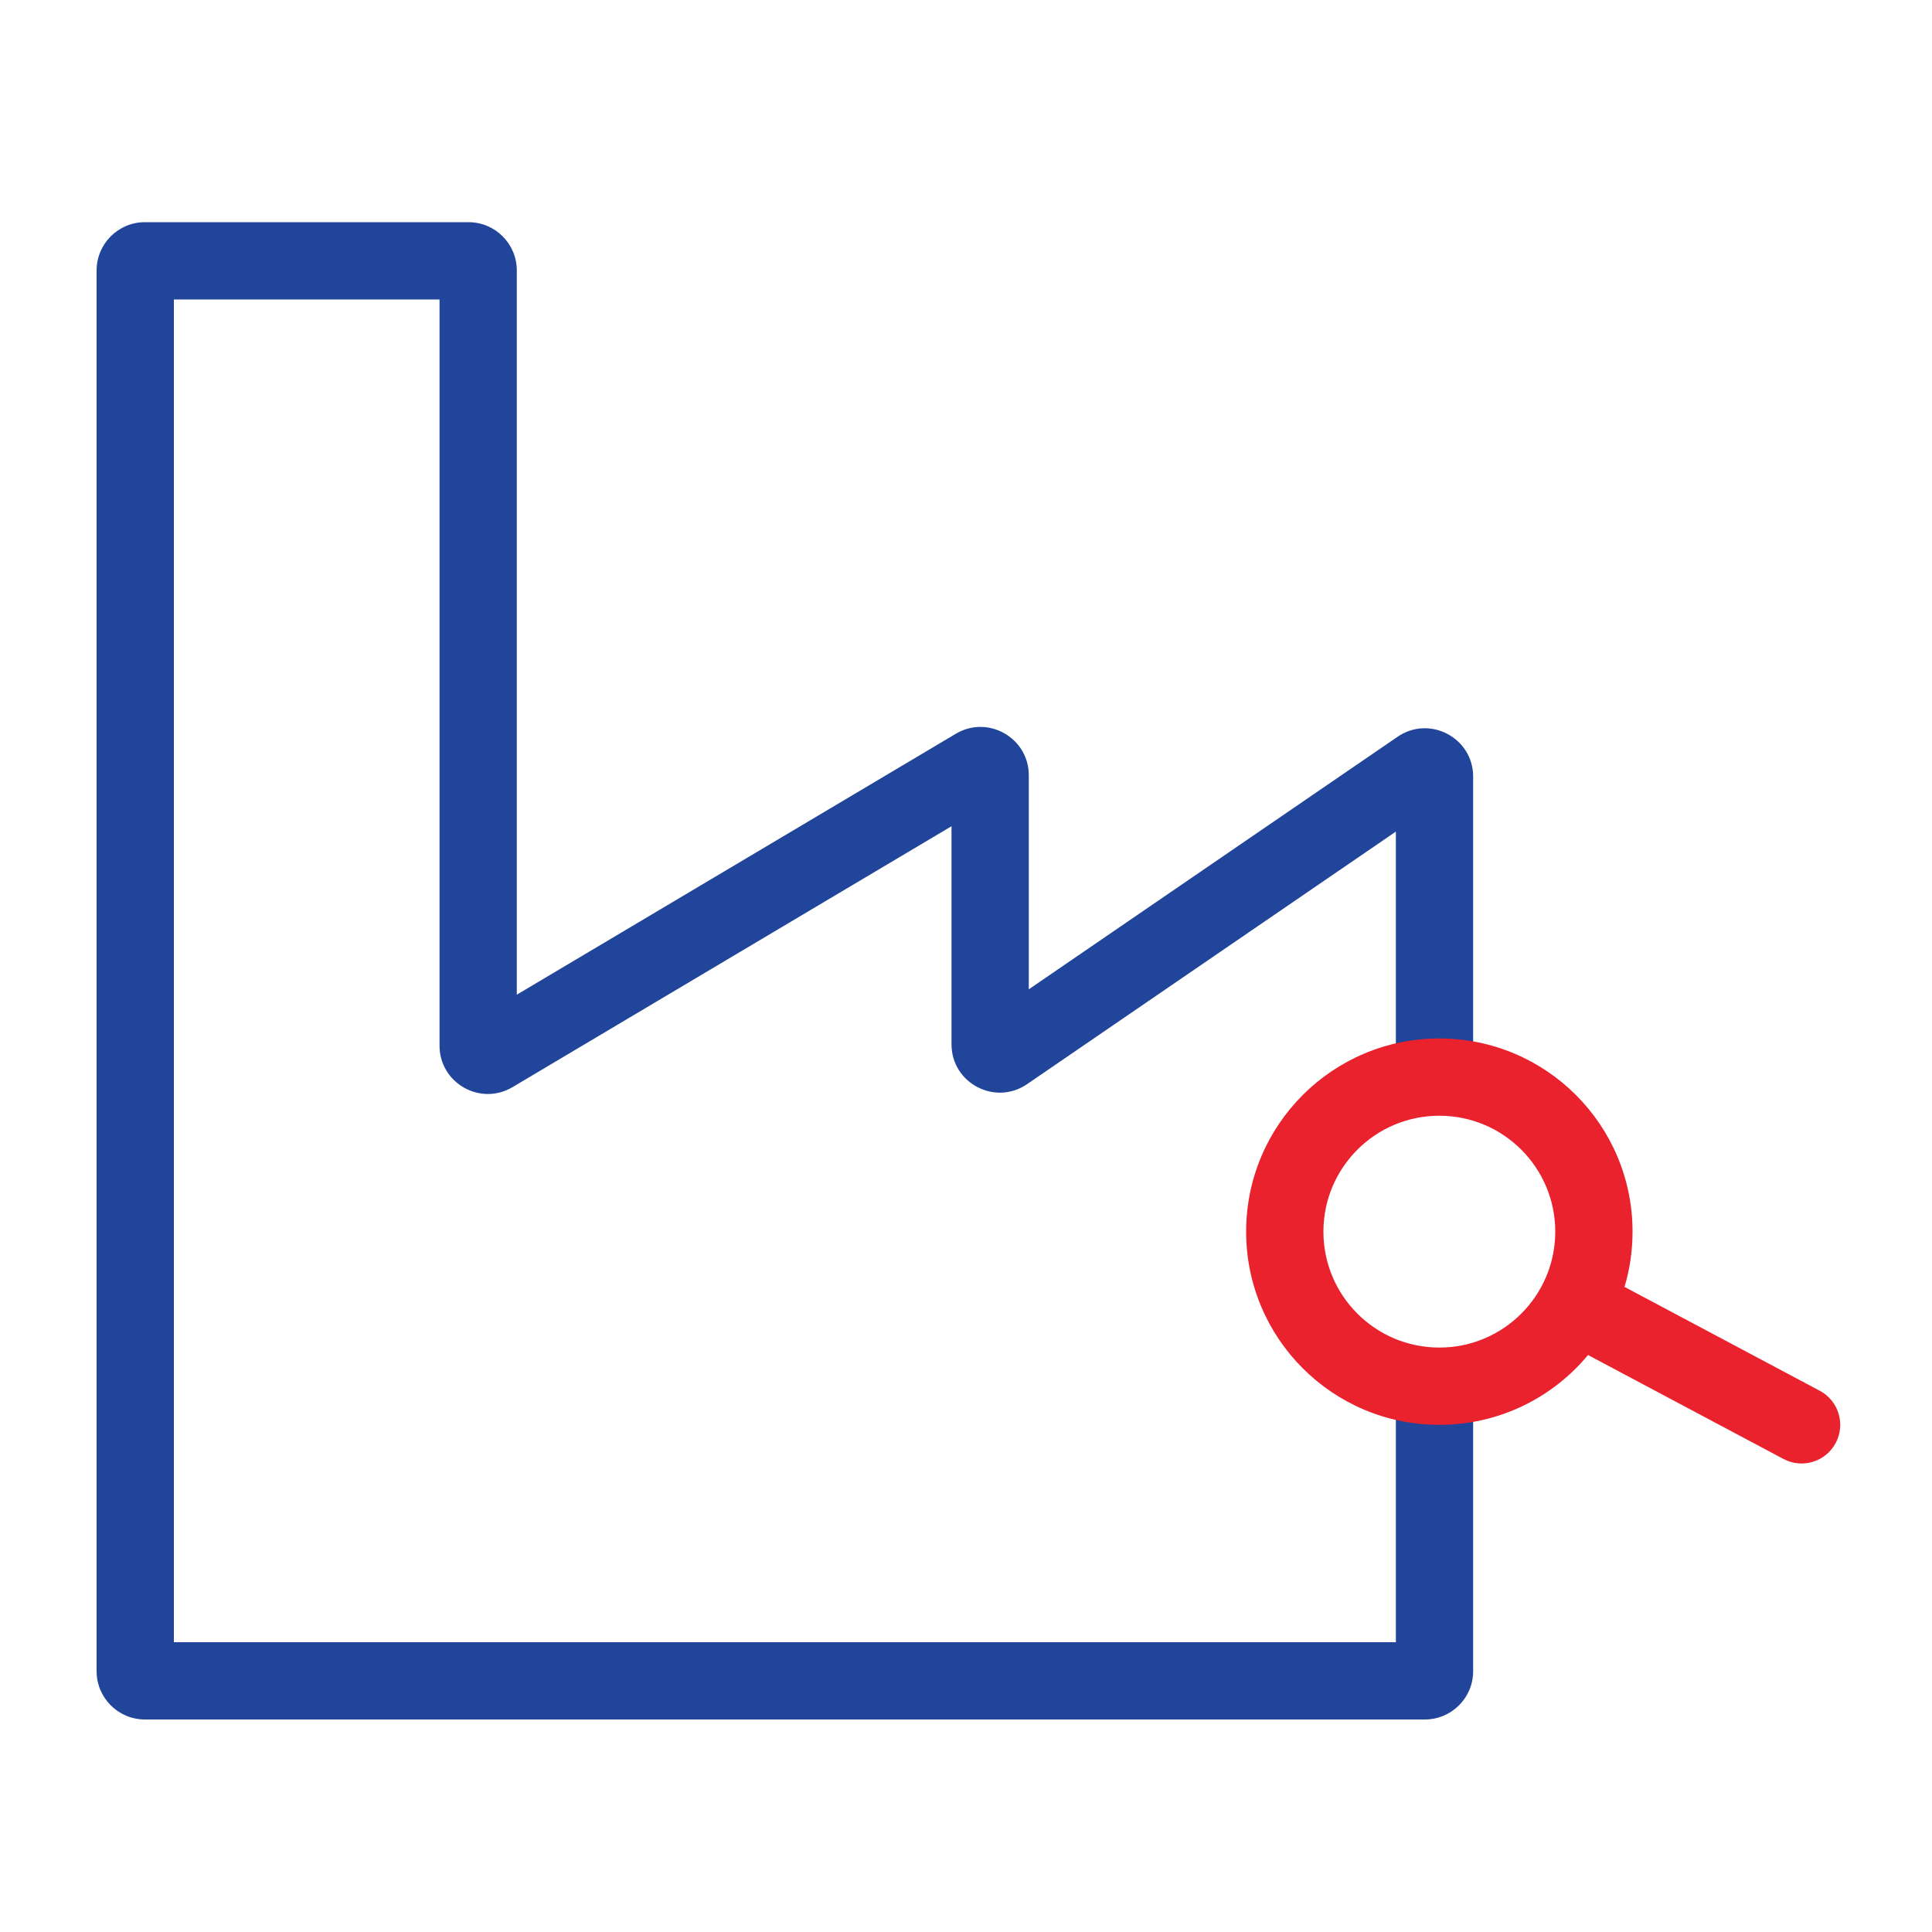 <svg width="200" height="200" viewBox="0 0 200 200" fill="none" xmlns="http://www.w3.org/2000/svg">
<rect width="200" height="200" fill="white"/>
<path fill-rule="evenodd" clip-rule="evenodd" d="M18 31V170H144.5V142.75H152.5V173C152.5 175.761 150.261 178 147.5 178H15C12.239 178 10 175.761 10 173V28C10 25.239 12.239 23 15 23H48.5C51.261 23 53.5 25.239 53.5 28V102.969L98.945 75.96C102.278 73.979 106.5 76.38 106.5 80.258V102.413L144.675 76.271C147.993 73.999 152.5 76.375 152.5 80.397V111.5H144.5V86.087L106.325 112.229C103.007 114.501 98.5 112.125 98.5 108.103V85.531L53.055 112.541C49.722 114.521 45.5 112.12 45.5 108.242V31H18Z" fill="#20459A"/>
<path fill-rule="evenodd" clip-rule="evenodd" d="M161 127.5C161 134.127 155.627 139.5 149 139.5C142.373 139.5 137 134.127 137 127.5C137 120.873 142.373 115.5 149 115.5C155.627 115.5 161 120.873 161 127.5ZM164.392 140.271C160.724 144.688 155.19 147.5 149 147.5C137.954 147.5 129 138.546 129 127.5C129 116.454 137.954 107.5 149 107.5C160.046 107.5 169 116.454 169 127.5C169 129.488 168.71 131.407 168.17 133.219L188.378 143.969C190.329 145.006 191.069 147.428 190.031 149.378C188.994 151.329 186.572 152.069 184.622 151.031L164.392 140.271Z" fill="#E9222E"/>
</svg>
